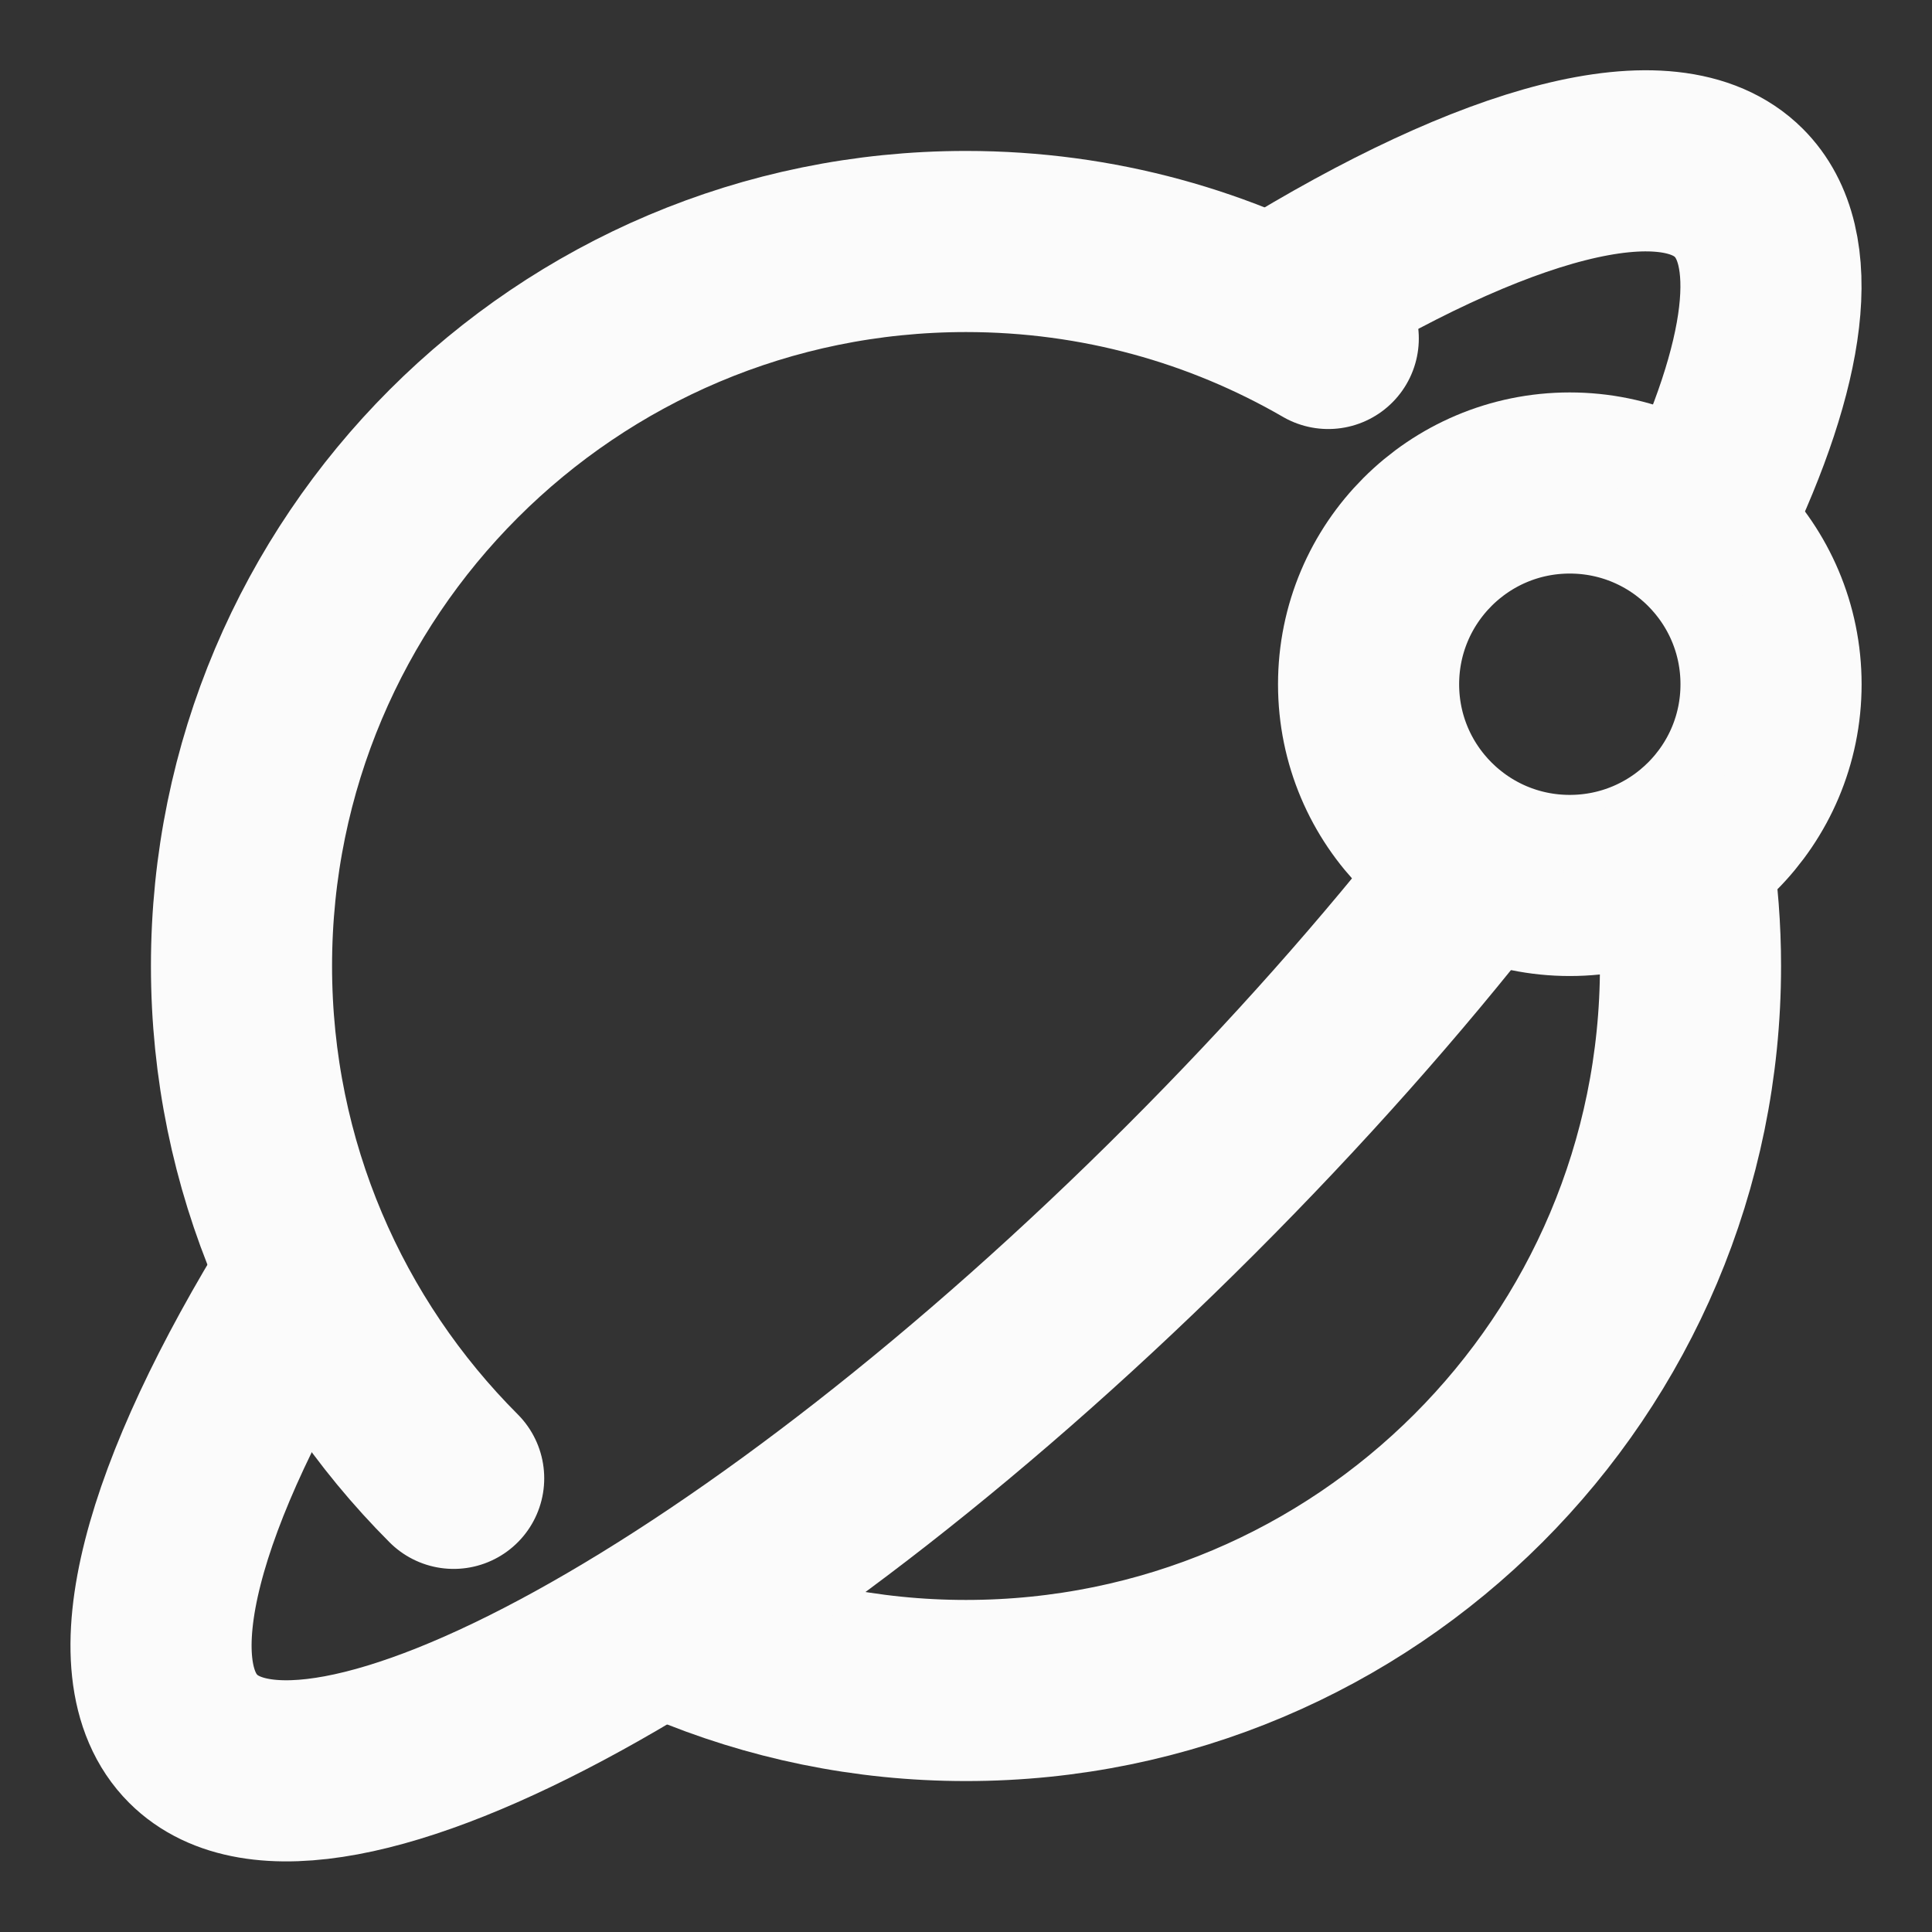 <svg width="16" height="16" viewBox="0 0 16 16" fill="none" xmlns="http://www.w3.org/2000/svg">
<rect x="0" y="0" width="16" height="16" fill="#333333" stroke="none"/>
<path d="M14.667 5.667C14.667 6.587 13.921 7.333 13 7.333C12.08 7.333 11.334 6.587 11.334 5.667C11.334 4.746 12.08 4 13 4C13.921 4 14.667 4.746 14.667 5.667Z" stroke="#FBFBFB" stroke-width="1.5" stroke-linecap="round"/>
<path d="M3.757 12.243C2.672 11.157 2 9.657 2 8C2 4.686 4.686 2 8 2C9.093 2 10.117 2.292 11 2.803M5.667 13.529C6.384 13.832 7.172 14 8 14C11.314 14 14 11.314 14 8C14 7.69 13.976 7.385 13.931 7.088" stroke="#FBFBFB" stroke-width="1.5" stroke-linecap="round" stroke-linejoin="round"/>
<path d="M14.116 4.252C14.712 3.012 14.851 2.047 14.4 1.597C13.818 1.016 12.376 1.419 10.592 2.522M12.203 7.219C11.532 8.078 10.743 8.971 9.859 9.855C6.325 13.39 2.627 15.425 1.6 14.4C1.015 13.816 1.423 12.366 2.535 10.572" stroke="#FBFBFB" stroke-width="1.5" stroke-linecap="round"/>
</svg>
